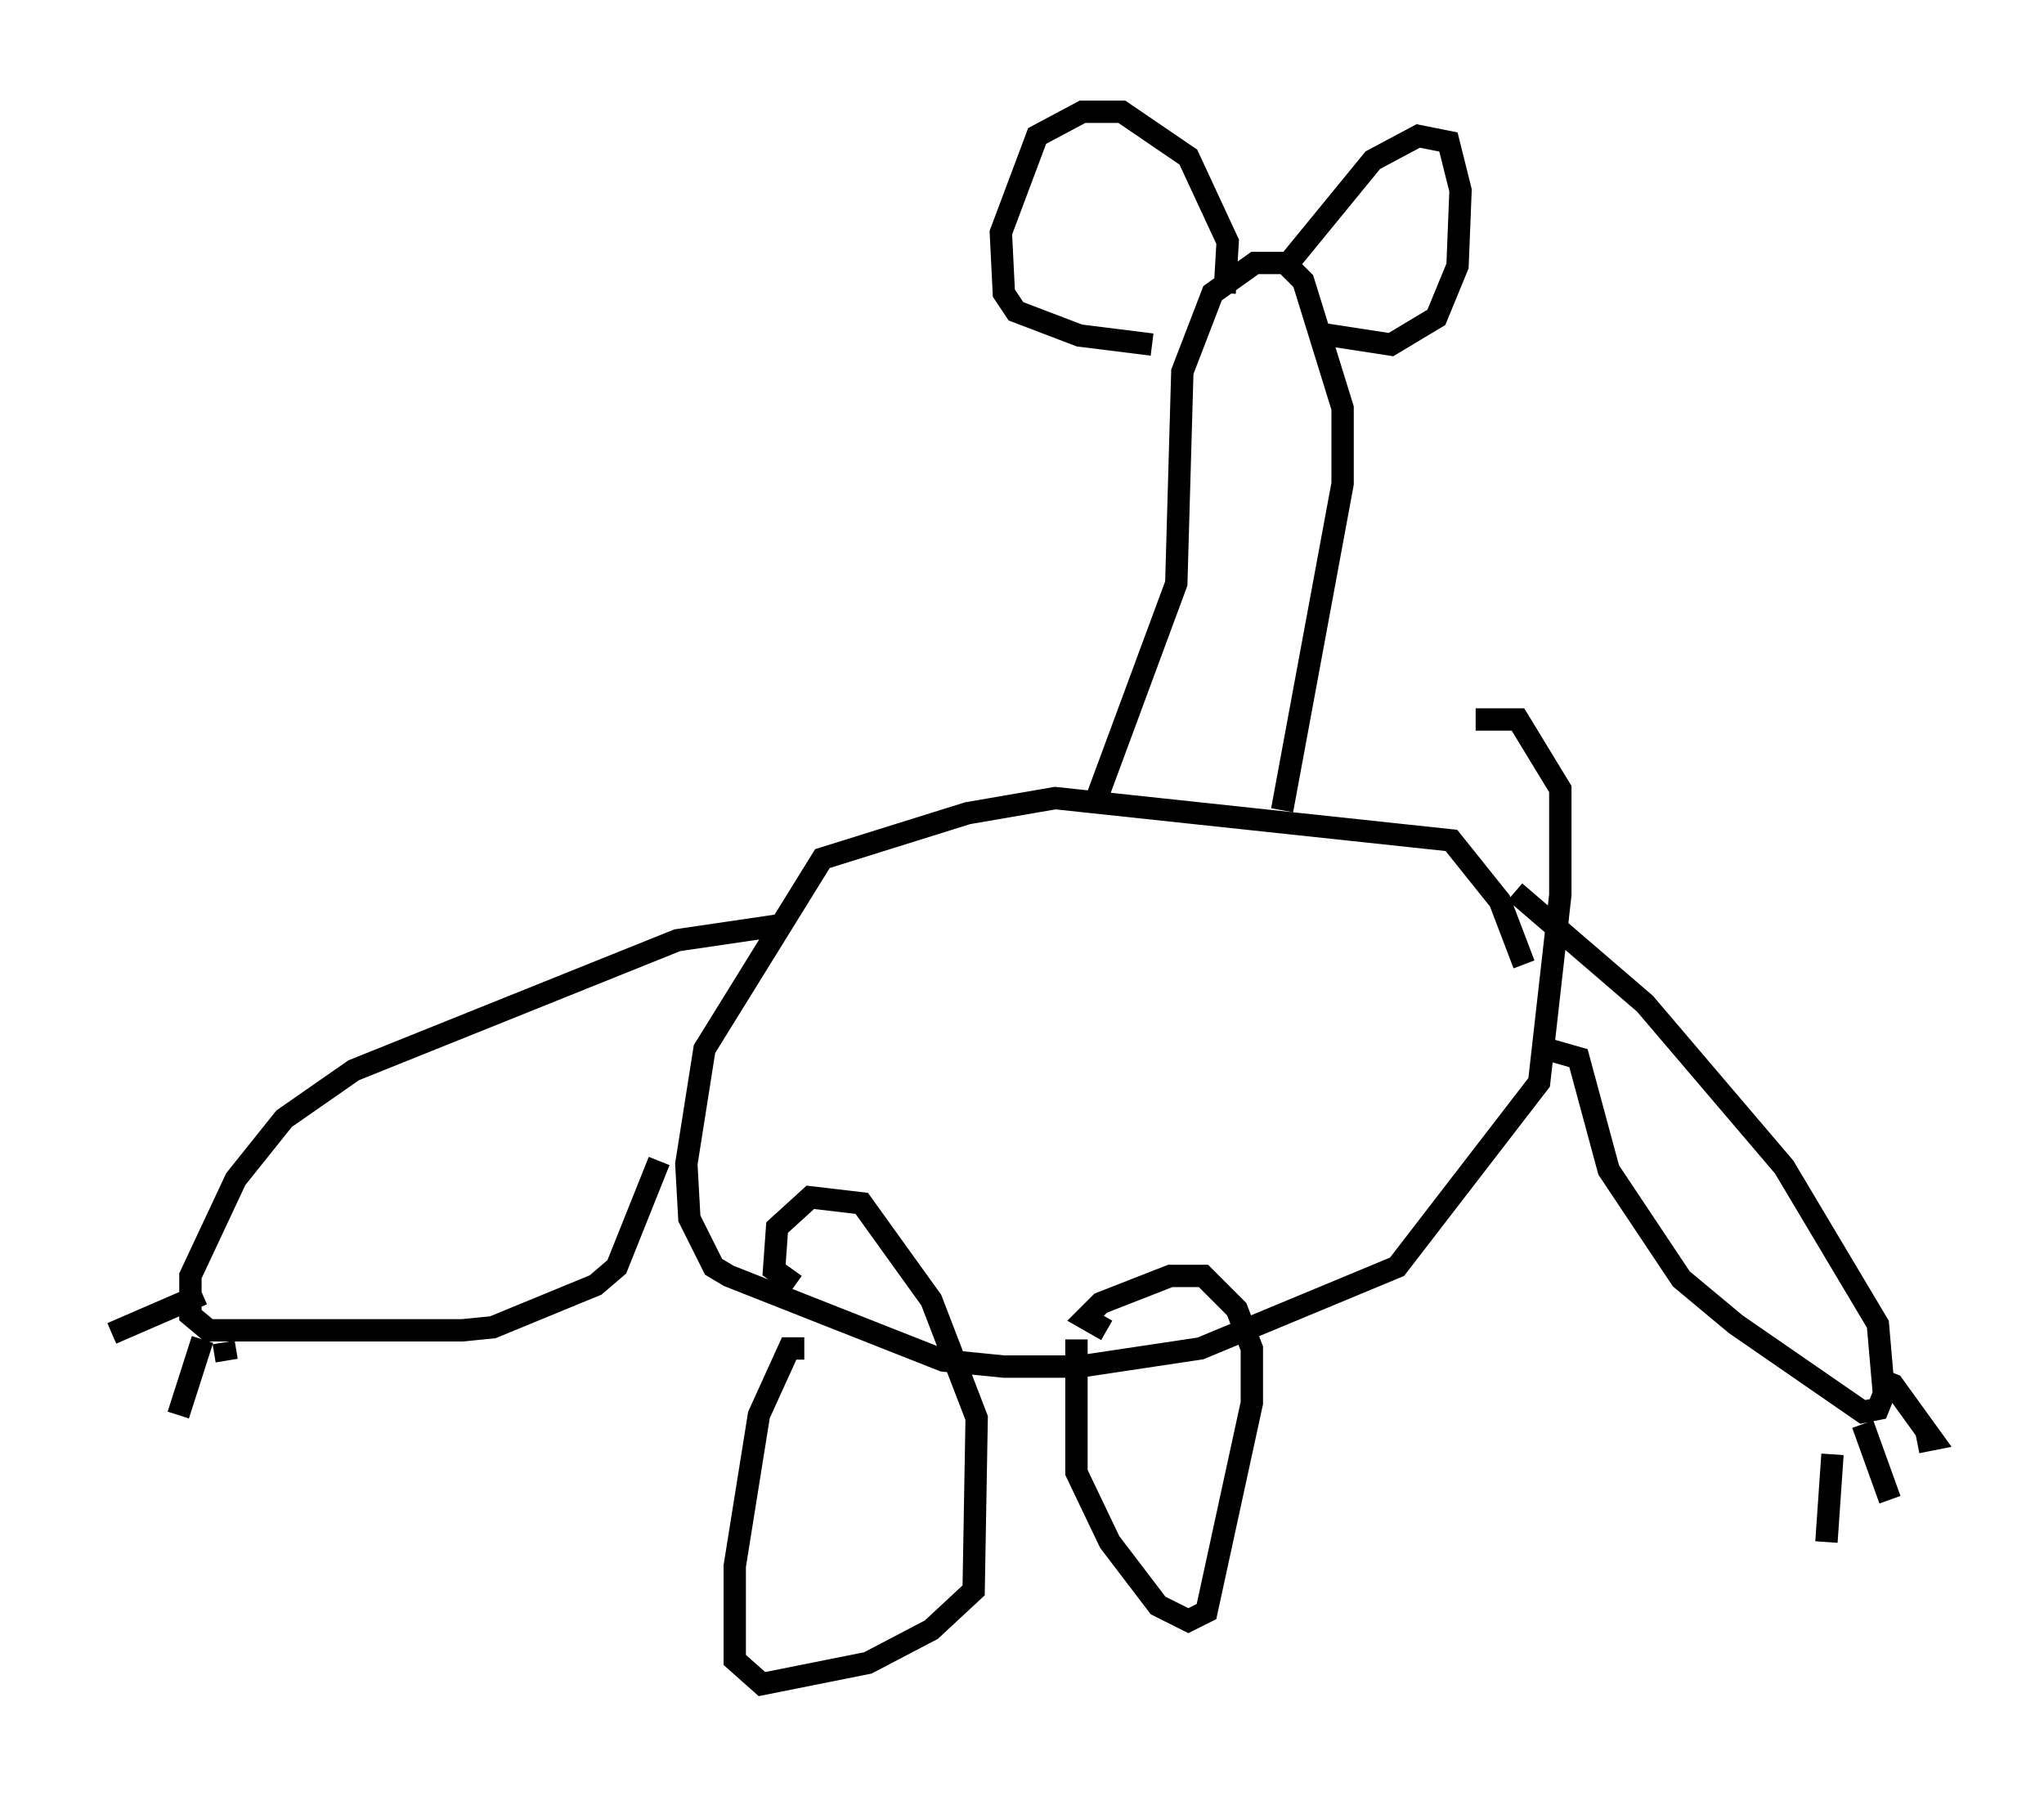 <?xml version="1.0" encoding="utf-8" ?>
<svg baseProfile="full" height="80.365" version="1.1" width="91.461" xmlns="http://www.w3.org/2000/svg" xmlns:ev="http://www.w3.org/2001/xml-events" xmlns:xlink="http://www.w3.org/1999/xlink"><defs /><rect fill="white" height="80.365" width="91.461" x="0" y="0" /><path d="M68.599, 45.73 m-0.406, -2.571 l-1.083, -2.842 -2.165, -2.706 l-17.726, -1.894 -3.924, 0.677 l-6.495, 2.03 -5.277, 8.525 l-0.812, 5.142 0.135, 2.436 l1.083, 2.165 0.677, 0.406 l9.607, 3.789 2.706, 0.271 l3.383, 0.0 5.413, -0.812 l8.796, -3.654 6.36, -8.254 l0.947, -8.39 0.0, -4.736 l-1.894, -3.112 -1.894, 0.0 m-17.05, 3.789 l3.654, -9.878 0.271, -9.472 l1.353, -3.518 1.894, -1.353 l1.353, 0.0 0.812, 0.812 l1.759, 5.683 0.0, 3.383 l-2.706, 14.614 m1.353, -21.38 l3.518, 0.541 2.03, -1.218 l0.947, -2.3 0.135, -3.383 l-0.541, -2.165 -1.353, -0.271 l-2.03, 1.083 -3.654, 4.465 m-2.977, 1.488 l0.135, -2.3 -1.759, -3.789 l-2.977, -2.03 -1.759, 0.0 l-2.03, 1.083 -1.624, 4.33 l0.135, 2.706 0.541, 0.812 l2.842, 1.083 3.248, 0.406 m16.238, 24.492 l5.819, 5.007 6.225, 7.307 l4.195, 7.036 0.271, 3.112 l-0.271, 0.677 -0.677, 0.135 l-5.683, -3.924 -2.436, -2.03 l-3.248, -4.871 -1.353, -5.007 l-1.894, -0.541 m-33.829, -5.413 l-4.601, 0.677 -14.479, 5.819 l-3.112, 2.165 -2.165, 2.706 l-2.03, 4.33 0.0, 1.759 l0.812, 0.677 11.367, 0.0 l1.353, -0.135 4.601, -1.894 l0.947, -0.812 1.894, -4.736 m6.495, 8.39 l-0.677, 0.0 -1.353, 2.977 l-1.083, 6.766 0.0, 4.195 l1.218, 1.083 4.736, -0.947 l2.842, -1.488 1.894, -1.759 l0.135, -7.713 -2.03, -5.277 l-3.112, -4.33 -2.3, -0.271 l-1.488, 1.353 -0.135, 1.894 l0.947, 0.677 m12.584, 2.436 l0.0, 5.954 1.488, 3.112 l2.165, 2.842 1.353, 0.677 l0.812, -0.406 2.03, -9.337 l0.0, -2.436 -0.677, -1.759 l-1.488, -1.488 -1.488, 0.0 l-3.112, 1.218 -0.677, 0.677 l0.947, 0.541 m34.506, 2.165 l0.677, 0.271 1.759, 2.436 l-0.677, 0.135 m-2.436, -0.812 l1.218, 3.383 m-2.571, -2.03 l-0.271, 3.924 m-72.665, -11.096 l-4.059, 1.759 m4.059, 0.271 l-1.083, 3.383 m2.03, -3.248 l0.135, 0.812 " fill="none" stroke="black" stroke-width="1" /></svg>